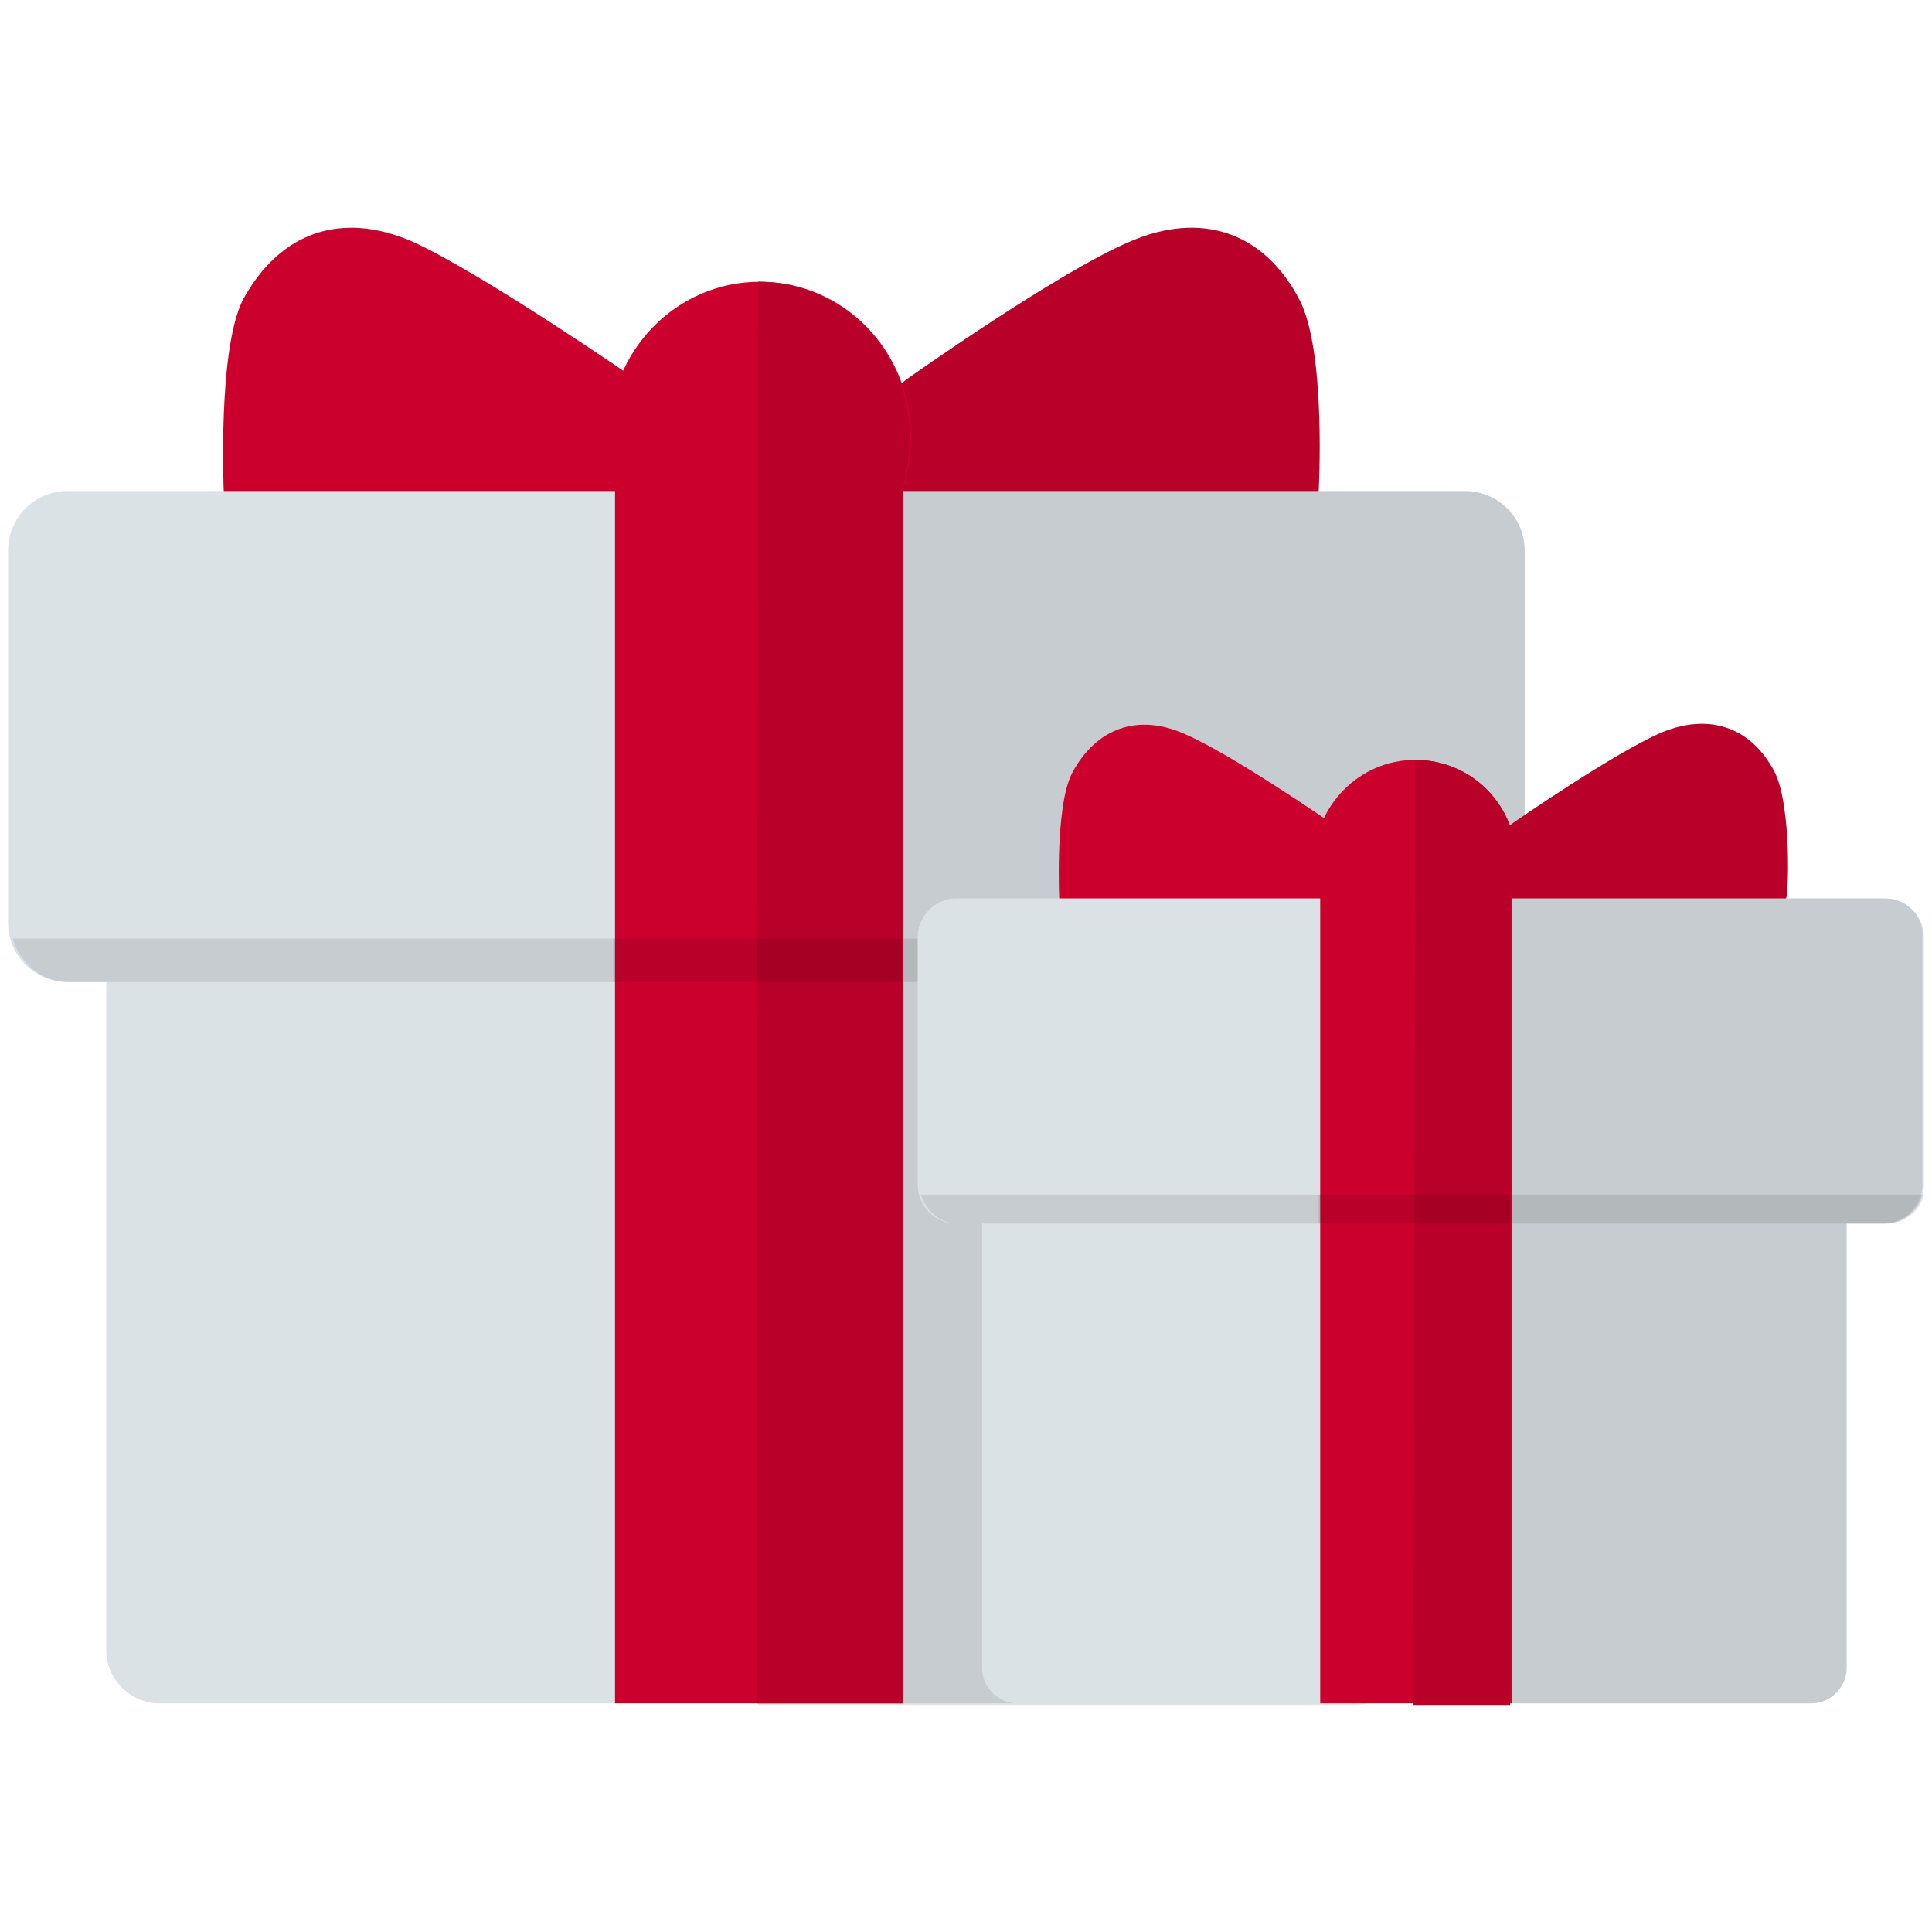 <?xml version="1.0" encoding="utf-8"?>
<!-- Generator: Adobe Illustrator 21.1.0, SVG Export Plug-In . SVG Version: 6.00 Build 0)  -->
<svg version="1.1" id="Warstwa_1" xmlns="http://www.w3.org/2000/svg" xmlns:xlink="http://www.w3.org/1999/xlink" x="0px" y="0px"
	 viewBox="0 0 120 120" style="enable-background:new 0 0 120 120;" xml:space="preserve">
<style type="text/css">
	.st0{fill:#CC002C;}
	.st1{opacity:0.1;enable-background:new    ;}
	.st2{fill:#DBE2E5;}
	.st3{opacity:0.1;}
</style>
<g>
	<path class="st0" d="M80.7,18.6c-2.2-4.2-6.1-5.5-10.5-3.6c-4.5,1.9-13.8,8.5-13.8,8.5l-0.8,0.6c0.4,1,0.6,2.1,0.6,3.2
		c0,1.2-0.2,2.3-0.6,3.3h26.3C81.9,30.6,82.4,21.8,80.7,18.6z"/>
	<path class="st1" d="M80.7,18.6c-2.2-4.2-6.1-5.5-10.5-3.6c-4.5,1.9-13.8,8.5-13.8,8.5l-0.8,0.6c0.4,1,0.6,2.1,0.6,3.2
		c0,1.2-0.2,2.3-0.6,3.3h26.3C81.9,30.6,82.4,21.8,80.7,18.6z"/>
	<path class="st0" d="M39.2,30.6c-0.4-1-0.6-2.1-0.6-3.3c0-1.4,0.3-2.6,0.8-3.8l0,0c0,0-9.4-6.5-13.8-8.5c-4.4-1.9-8.2-0.6-10.5,3.6
		c-1.6,3.1-1.2,12-1.2,12h34.9l0,0L39.2,30.6z"/>
	<path class="st0" d="M47.1,30.5l8.9,0c0.4-1,0.6-2.1,0.6-3.3c0-5.4-4.2-9.7-9.4-9.7s-9.4,4.3-9.4,9.7c0,1.2,0.2,2.3,0.6,3.3
		L47.1,30.5"/>
	<path class="st2" d="M84.1,105.8H9.9c-1.8,0-3.3-1.5-3.3-3.3V41.8c0-1.8,1.5-3.3,3.3-3.3h74.2c1.8,0,3.3,1.5,3.3,3.3v60.7
		C87.4,104.3,85.9,105.8,84.1,105.8z"/>
	<path class="st3" d="M84.2,38.6H47.1v67.3h37.1c1.8,0,3.3-1.5,3.3-3.3V41.8C87.5,40,86,38.6,84.2,38.6z"/>
	<path class="st2" d="M91,61H4.2c-2,0-3.7-1.6-3.7-3.7V34.2c0-2,1.6-3.7,3.7-3.7H91c2,0,3.7,1.6,3.7,3.7v23.1C94.7,59.3,93,61,91,61
		z"/>
	<path class="st3" d="M91,30.5H47.1V61H91c2,0,3.7-1.6,3.7-3.7V34.2C94.7,32.1,93,30.5,91,30.5z"/>
	<path class="st3" d="M0.8,58.3C1.2,59.8,2.6,61,4.3,61h86.8c1.7,0,3.1-1.1,3.5-2.7H0.8z"/>
	<rect x="38.2" y="30.1" class="st0" width="17.9" height="75.7"/>
	<path class="st0" d="M56.5,27.2c0-5.4-4.2-9.7-9.4-9.7L47,105.8h9.1V30.5H56C56.3,29.5,56.5,28.3,56.5,27.2z"/>
	<rect x="38.1" y="58.3" class="st1" width="17.9" height="2.7"/>
	<path class="st1" d="M56.5,27.2c0-5.4-4.2-9.7-9.4-9.7L47,105.8h9.1V30.5H56C56.3,29.5,56.5,28.3,56.5,27.2z"/>
	<path class="st0" d="M110.2,47.9c-1.5-2.8-4.1-3.6-7-2.4c-3,1.3-9.2,5.6-9.2,5.6l-0.5,0.4c0.2,0.7,0.4,1.4,0.4,2.2
		c0,0.8-0.1,1.5-0.4,2.2h17.4C111.1,55.9,111.3,50,110.2,47.9z"/>
	<path class="st1" d="M110.2,47.9c-1.5-2.8-4.1-3.6-7-2.4c-3,1.3-9.2,5.6-9.2,5.6l-0.5,0.4c0.2,0.7,0.4,1.4,0.4,2.2
		c0,0.8-0.1,1.5-0.4,2.2h17.4C111.1,55.9,111.3,50,110.2,47.9z"/>
	<path class="st0" d="M82.7,55.9c-0.2-0.7-0.4-1.4-0.4-2.2c0-0.9,0.2-1.8,0.5-2.5l0,0c0,0-6.2-4.3-9.2-5.6c-2.9-1.3-5.5-0.4-7,2.4
		c-1.1,2.1-0.8,8-0.8,8h23.2l0,0L82.7,55.9z"/>
	<path class="st0" d="M87.9,55.8l5.9,0c0.2-0.7,0.4-1.4,0.4-2.2c0-3.6-2.8-6.4-6.3-6.4s-6.3,2.9-6.3,6.4c0,0.8,0.1,1.5,0.4,2.2
		L87.9,55.8"/>
	<path class="st2" d="M112.5,105.8H63.2c-1.2,0-2.2-1-2.2-2.2V63.3c0-1.2,1-2.2,2.2-2.2h49.3c1.2,0,2.2,1,2.2,2.2v40.3
		C114.7,104.8,113.7,105.8,112.5,105.8z"/>
	<path class="st3" d="M112.6,61.1H87.9v44.7h24.6c1.2,0,2.2-1,2.2-2.2V63.3C114.7,62.1,113.8,61.1,112.6,61.1z"/>
	<path class="st2" d="M117.1,76H59.4c-1.3,0-2.4-1.1-2.4-2.4V58.2c0-1.3,1.1-2.4,2.4-2.4h57.7c1.3,0,2.4,1.1,2.4,2.4v15.4
		C119.5,74.9,118.4,76,117.1,76z"/>
	<path class="st3" d="M117.1,55.8H87.9V76h29.1c1.3,0,2.4-1.1,2.4-2.4V58.2C119.5,56.9,118.4,55.8,117.1,55.8z"/>
	<path class="st3" d="M57.2,74.2c0.3,1,1.2,1.8,2.3,1.8h57.7c1.1,0,2.1-0.8,2.3-1.8H57.2z"/>
	<rect x="82" y="55.4" class="st0" width="11.9" height="50.4"/>
	<path class="st0" d="M94.2,53.6c0-3.6-2.8-6.4-6.3-6.4l-0.1,58.7h6v-50h-0.1C94.1,55.1,94.2,54.4,94.2,53.6z"/>
	<rect x="81.9" y="74.2" class="st1" width="11.9" height="1.8"/>
	<path class="st1" d="M94.2,53.6c0-3.6-2.8-6.4-6.3-6.4l-0.1,58.7h6v-50h-0.1C94.1,55.1,94.2,54.4,94.2,53.6z"/>
</g>
</svg>
